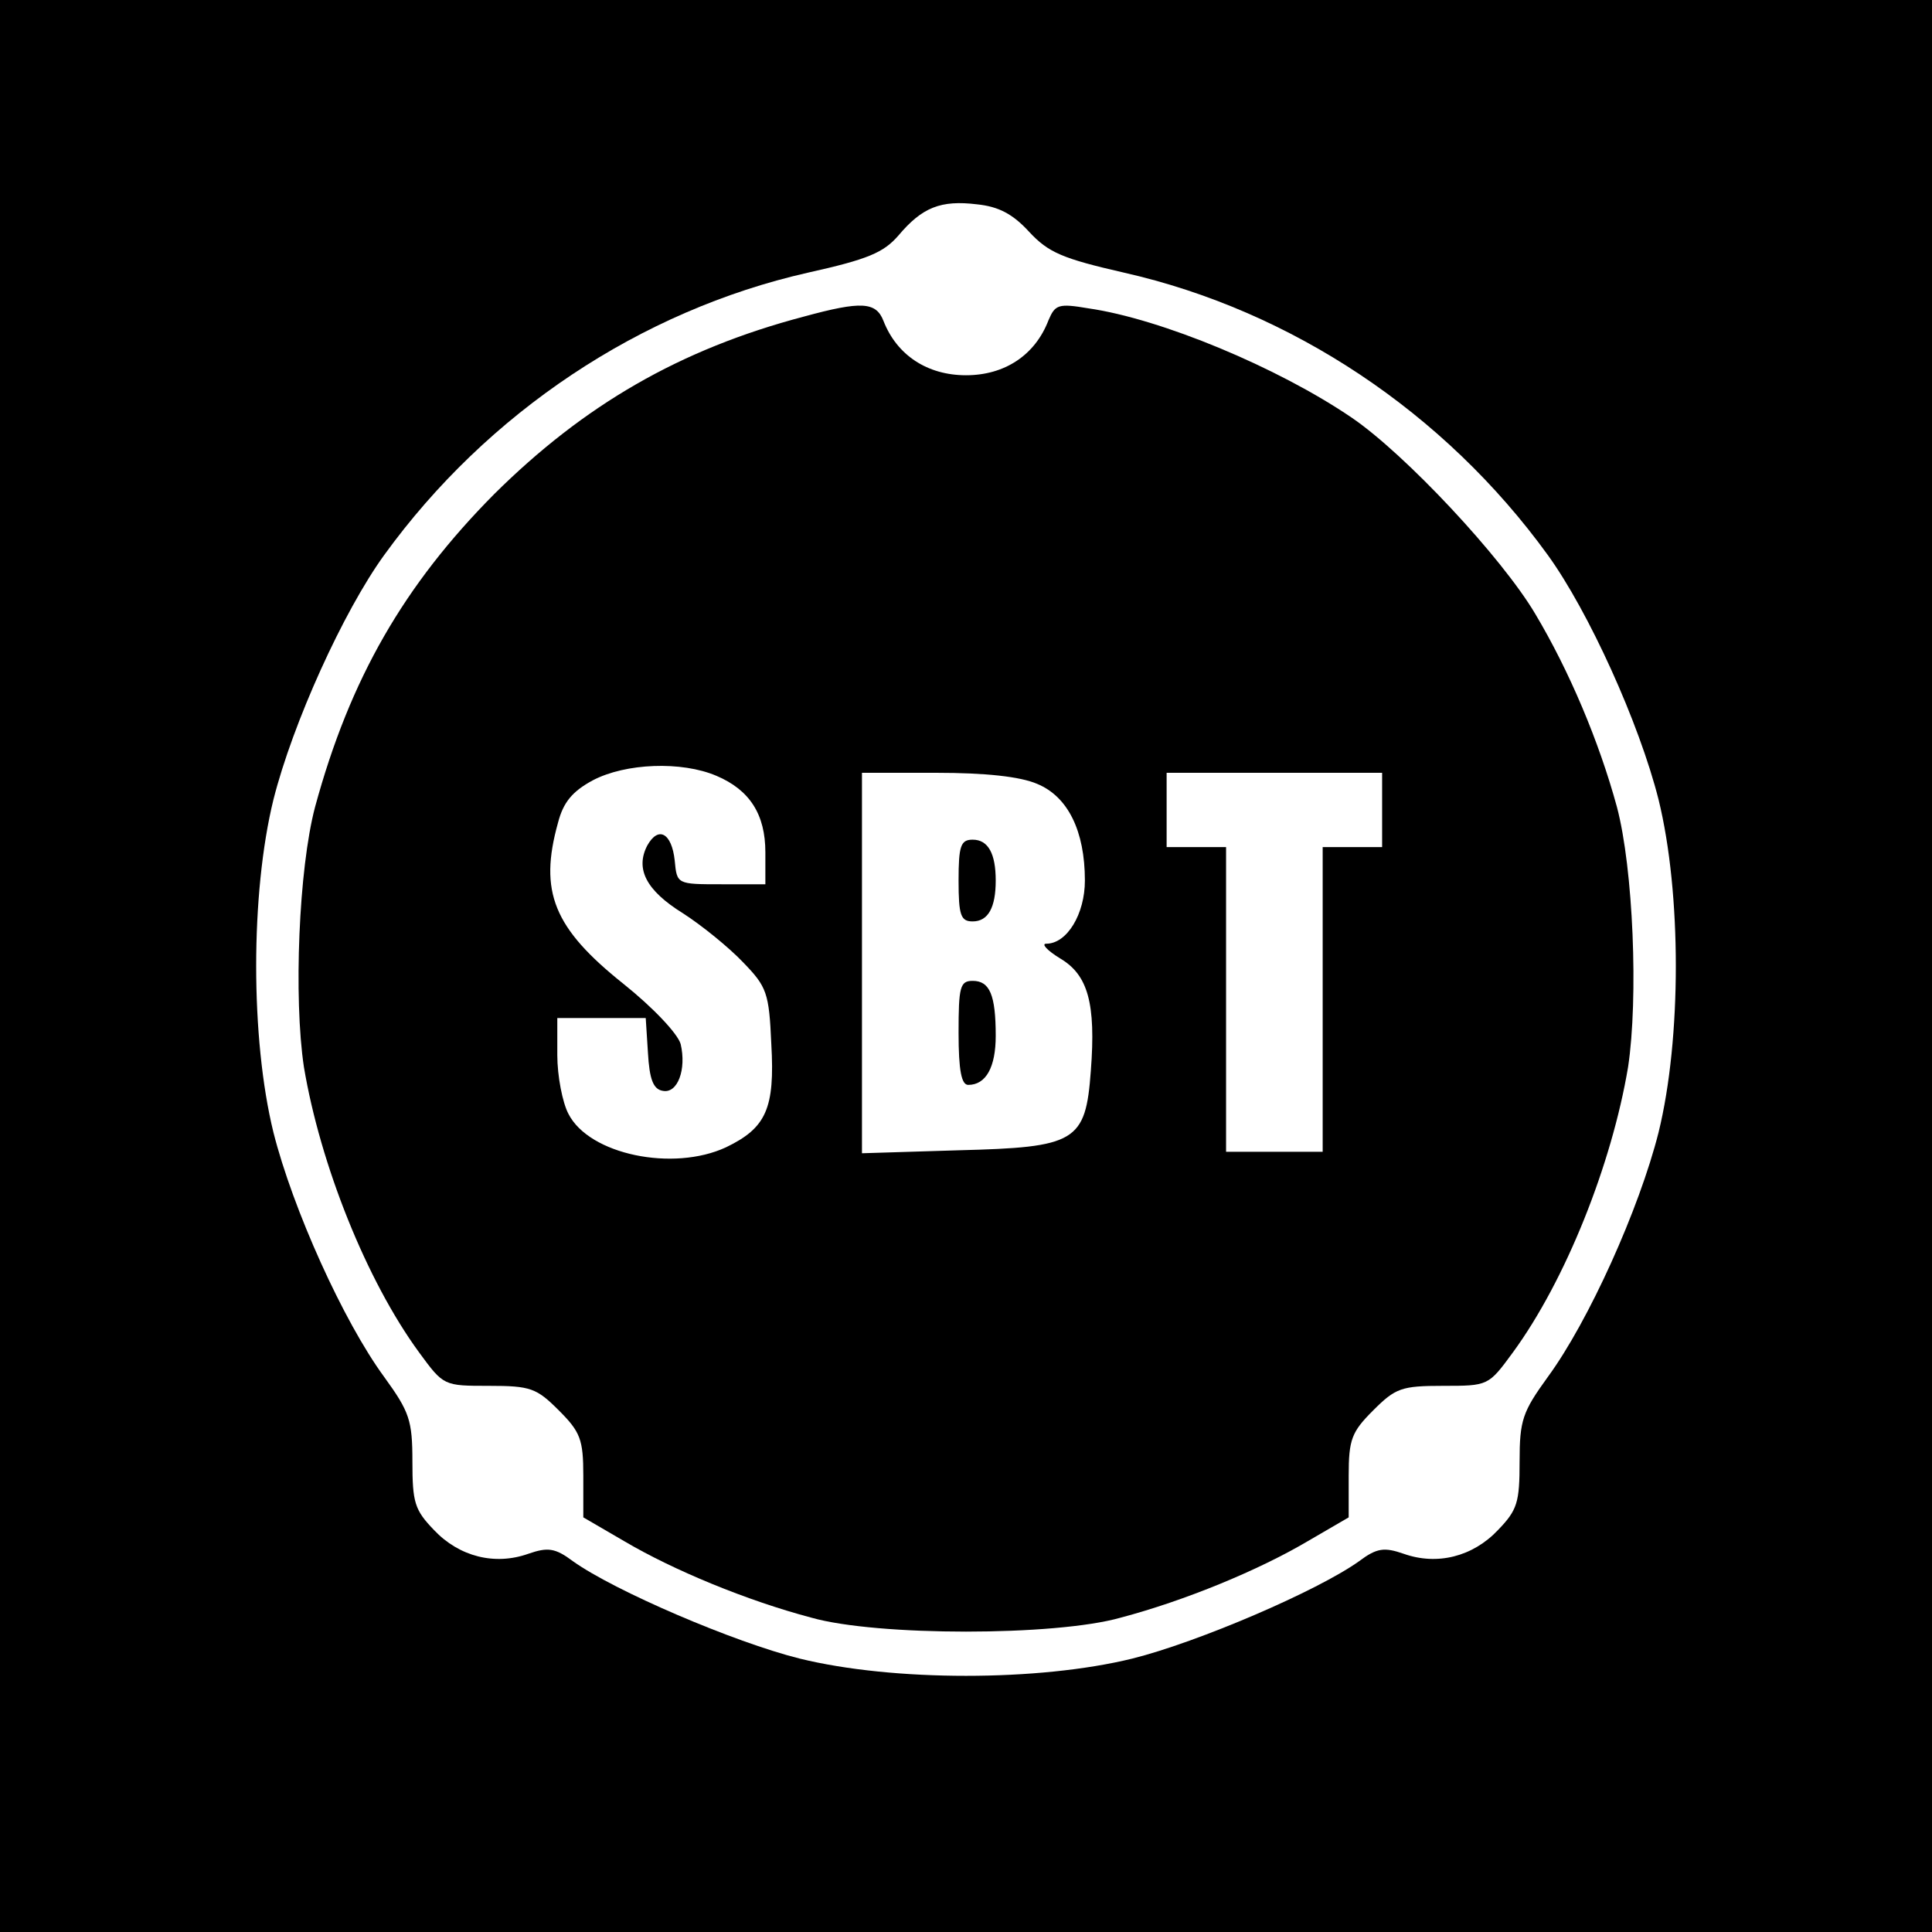 <?xml version="1.0" standalone="no"?>
<!DOCTYPE svg PUBLIC "-//W3C//DTD SVG 20010904//EN"
 "http://www.w3.org/TR/2001/REC-SVG-20010904/DTD/svg10.dtd">
<svg version="1.0" xmlns="http://www.w3.org/2000/svg"
 width="260pt" height="260pt" viewBox="0 0 260 260"
 preserveAspectRatio="xMidYMid meet">
<g transform="translate(0,260) scale(0.1,-0.1)"
fill="#000000" stroke="none">
<path d="M0 1300 l0 -1300 1300 0 1300 0 0 1300 0 1300 -1300 0 -1300 0 0
-1300z m1385 988 c26 -28 45 -36 128 -55 225 -51 431 -188 570 -380 55 -76
123 -226 149 -329 31 -126 31 -322 0 -448 -26 -103 -94 -254 -149 -329 -34
-47 -38 -58 -38 -114 0 -55 -3 -65 -29 -92 -34 -36 -82 -48 -127 -32 -26 9
-36 8 -60 -10 -56 -40 -217 -109 -305 -131 -126 -31 -322 -31 -448 0 -88 22
-249 91 -305 131 -24 18 -34 19 -60 10 -45 -16 -93 -4 -127 32 -26 27 -29 37
-29 92 0 56 -4 67 -38 114 -55 75 -123 226 -149 329 -31 126 -31 322 0 448 26
103 94 253 149 329 139 192 345 329 570 380 81 18 102 27 122 50 32 38 57 48
106 42 29 -3 48 -13 70 -37z"/>
<path d="M1082 2174 c-167 -44 -296 -119 -417 -239 -121 -122 -194 -248 -241
-421 -22 -83 -29 -257 -15 -350 22 -131 84 -287 155 -384 33 -45 33 -45 94
-45 56 0 64 -3 94 -33 29 -29 33 -39 33 -88 l0 -56 55 -32 c66 -39 165 -80
252 -103 88 -25 328 -25 416 0 87 23 186 64 252 103 l55 32 0 56 c0 49 4 59
33 88 30 30 38 33 94 33 61 0 61 0 94 45 71 97 133 253 155 384 14 93 7 267
-15 350 -24 88 -64 183 -110 260 -45 76 -175 215 -247 264 -100 68 -257 133
-354 147 -41 7 -45 5 -54 -16 -18 -47 -59 -74 -111 -74 -52 0 -93 27 -111 73
-10 26 -30 27 -107 6z m-118 -618 c45 -19 66 -52 66 -103 l0 -43 -59 0 c-60 0
-60 0 -63 32 -4 37 -22 47 -37 20 -16 -31 -2 -60 48 -91 25 -16 62 -46 81 -66
32 -33 35 -41 38 -110 5 -87 -7 -113 -61 -139 -71 -33 -184 -10 -212 45 -8 15
-15 51 -15 79 l0 50 59 0 60 0 3 -47 c2 -35 7 -49 20 -51 20 -4 32 29 24 63
-4 14 -37 49 -77 81 -94 75 -114 124 -88 217 7 27 19 42 47 57 44 23 119 26
166 6z m432 -11 c41 -17 64 -63 64 -130 0 -45 -24 -85 -52 -85 -7 0 1 -9 19
-20 37 -22 48 -60 41 -151 -7 -96 -20 -103 -178 -107 l-130 -4 0 256 0 256
100 0 c66 0 113 -5 136 -15z m464 -35 l0 -50 -40 0 -40 0 0 -205 0 -205 -65 0
-65 0 0 205 0 205 -40 0 -40 0 0 50 0 50 145 0 145 0 0 -50z"/>
<path d="M1290 1415 c0 -47 3 -55 19 -55 21 0 31 19 31 55 0 36 -10 55 -31 55
-16 0 -19 -8 -19 -55z"/>
<path d="M1290 1210 c0 -51 4 -70 13 -70 24 0 37 24 37 66 0 55 -8 74 -31 74
-17 0 -19 -8 -19 -70z"/>
</g>
</svg>
